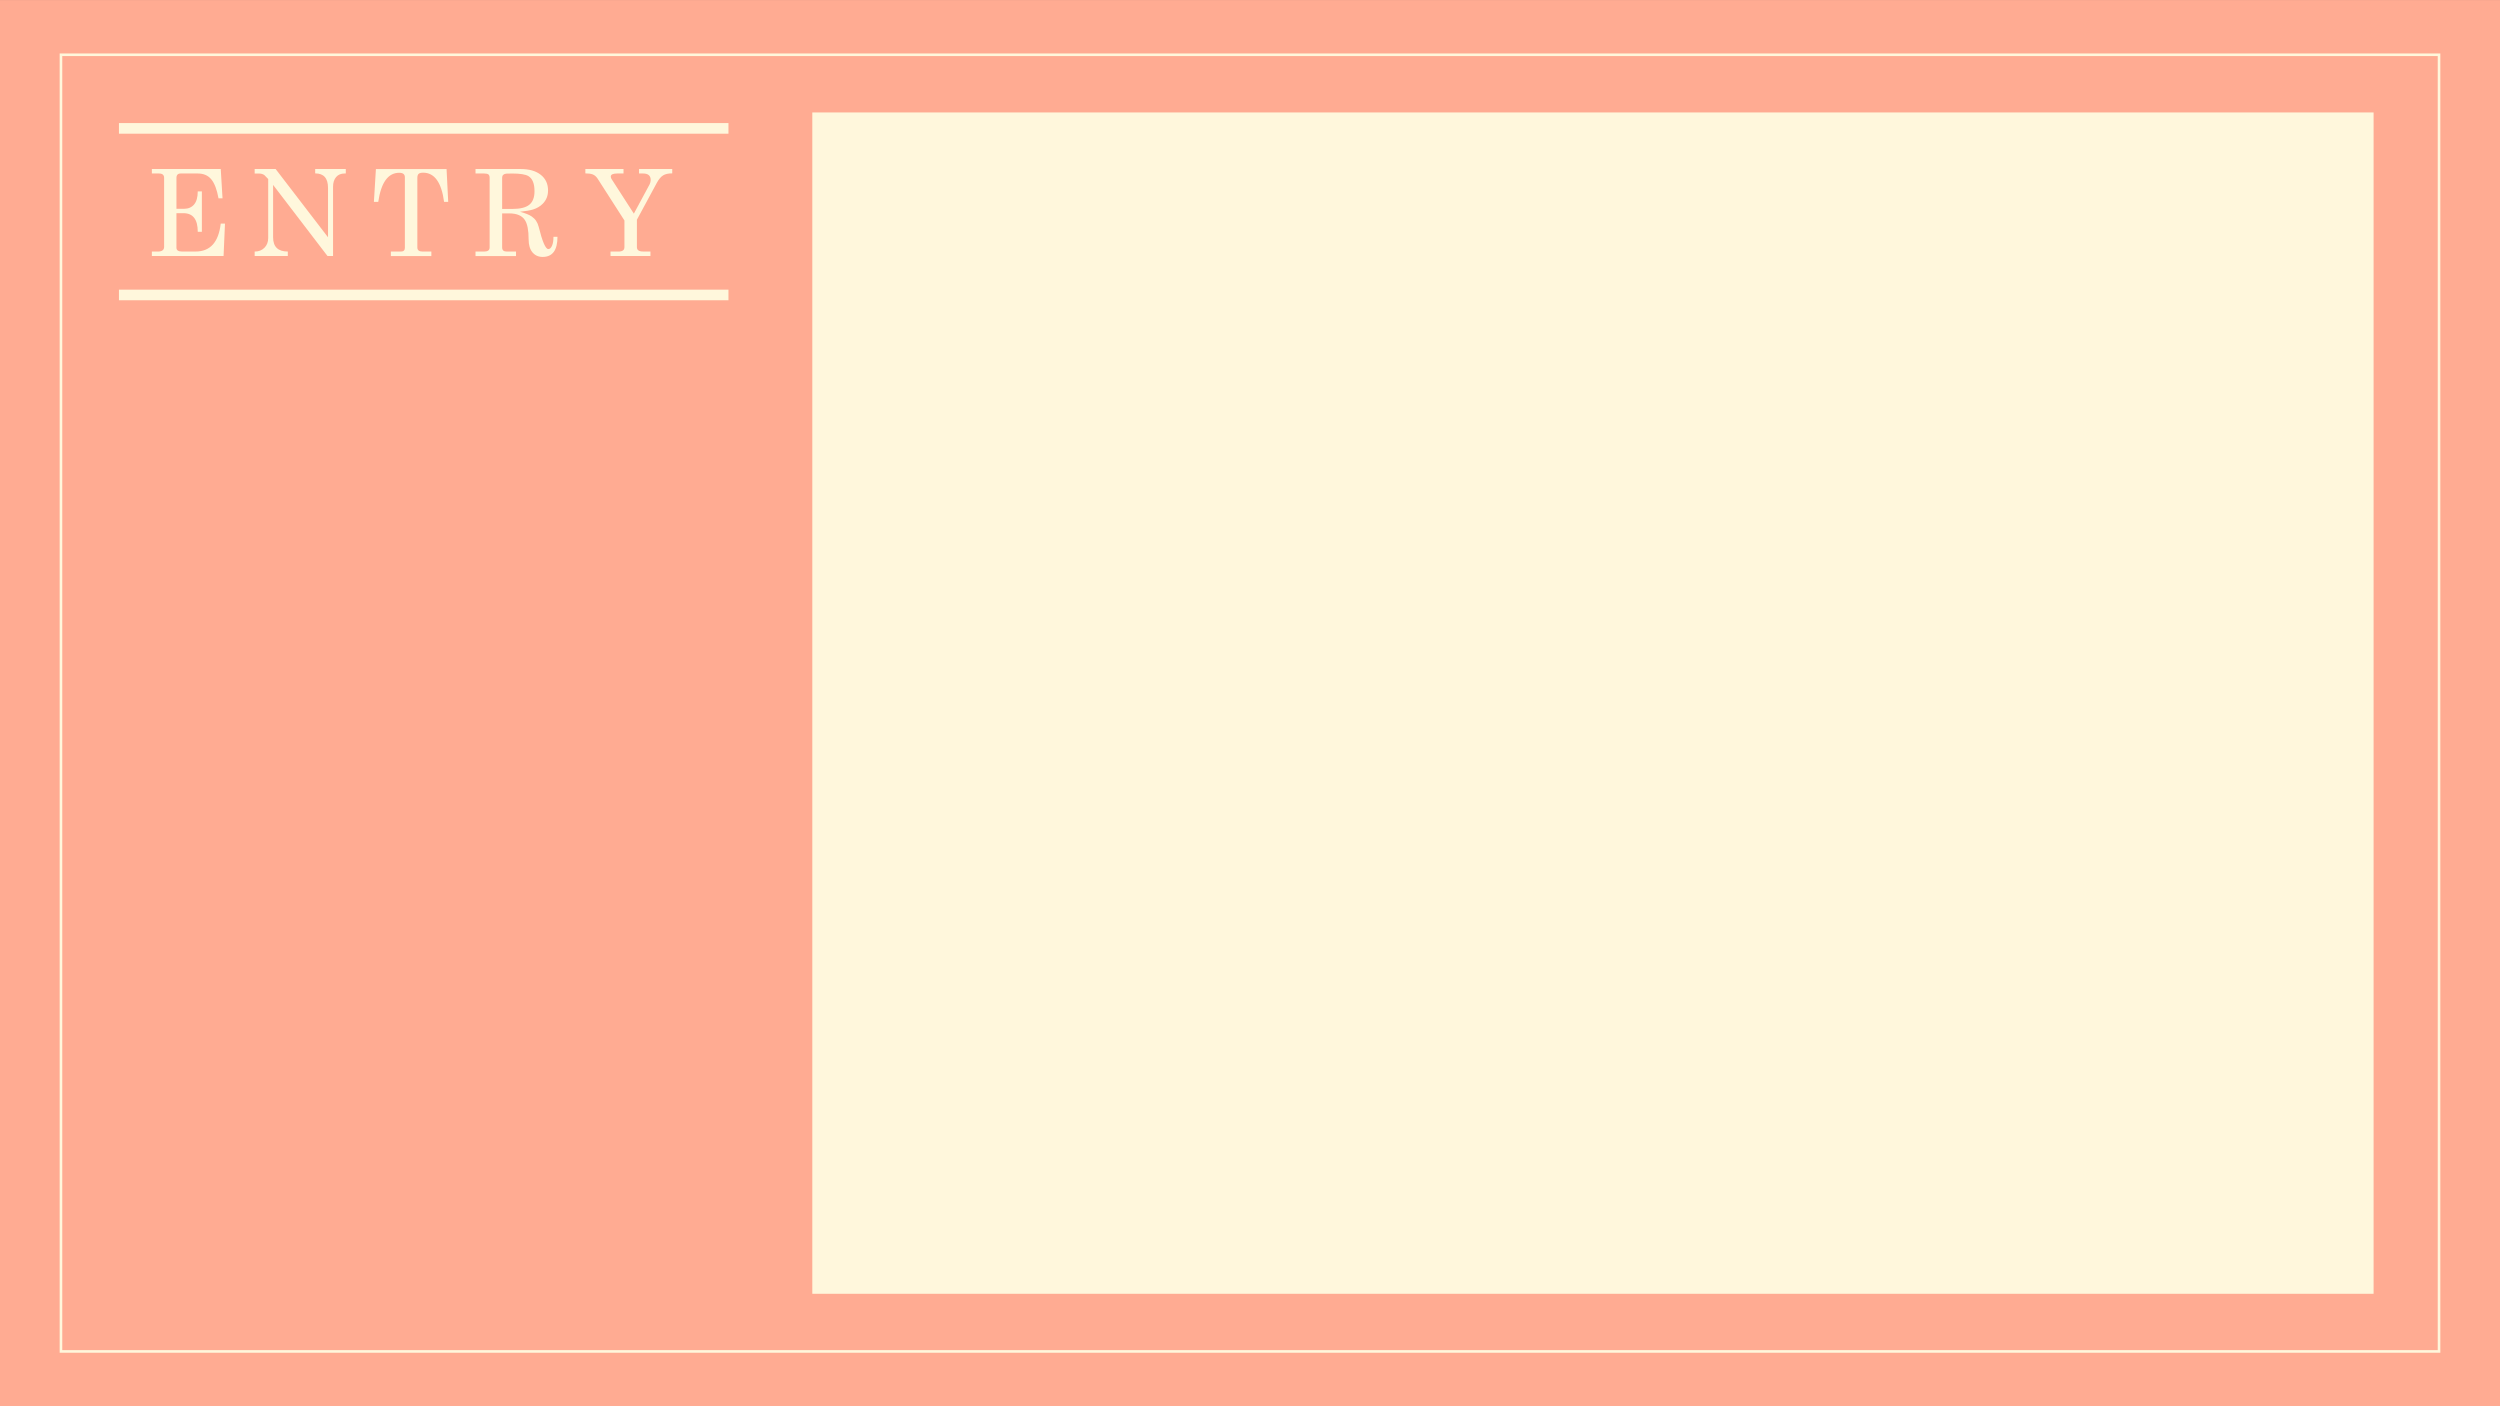 <?xml version="1.0" encoding="utf-8"?>
<!-- Generator: Adobe Illustrator 24.1.1, SVG Export Plug-In . SVG Version: 6.00 Build 0)  -->
<svg version="1.1" id="Layer_1" xmlns="http://www.w3.org/2000/svg" xmlns:xlink="http://www.w3.org/1999/xlink" x="0px" y="0px"
	 viewBox="0 0 960 540" style="enable-background:new 0 0 960 540;" xml:space="preserve">
<rect x="0" y="0" width="960" height="540" fill="#333333" stroke="none"/>
<rect x="0" y="0.01" style="fill:#FFAB92;" width="960" height="540"/>
<rect x="311.93" y="43.18" style="fill:#FFF7DC;" width="599.53" height="453.63"/>
<path style="fill:#FFF7DC;" d="M937.09,519.46H22.91V20.54h914.18V519.46z M23.91,518.46h912.18V21.54H23.91V518.46z"/>
<g>
	<rect x="45.68" y="111.23" style="fill:#FFF7DC;" width="234.05" height="4.07"/>
	<rect x="45.68" y="47.26" style="fill:#FFF7DC;" width="234.05" height="4.08"/>
	<g>
		<path style="fill:#FFF7DC;" d="M58.32,66.62V64.9h26.45l0.68,11.26h-1.54c-0.6-3.35-1.52-5.77-2.76-7.28
			c-1.24-1.51-2.97-2.26-5.2-2.26h-6.56c-1.09,0-1.63,0.56-1.63,1.67v11.89h2.89c1.66,0,2.95-0.56,3.89-1.67
			c0.93-1.11,1.4-2.79,1.4-5.02h1.58V89h-1.58c0-4.76-1.84-7.14-5.52-7.14h-2.67V95.1c0,0.99,0.71,1.49,2.13,1.49h5.2
			c5.64,0,8.86-3.57,9.68-10.72h1.63l-0.54,12.43H58.32V96.6h2.26c1.63,0,2.44-0.6,2.44-1.81V68.29c0-1.11-0.66-1.67-1.99-1.67
			H58.32z"/>
		<path style="fill:#FFF7DC;" d="M97.79,66.62V64.9h8.05l20.12,26.22V72.14c0-3.71-1.64-5.56-4.93-5.56V64.9h11.75v1.72h-0.45
			c-1.39,0-2.47,0.45-3.26,1.36c-0.78,0.9-1.18,2.16-1.18,3.75v26.58h-2.13l-20.89-27.31v20.12c0,3.65,1.88,5.47,5.65,5.47v1.72
			H97.79V96.6c1.54,0,2.79-0.48,3.75-1.45c0.96-0.96,1.45-2.22,1.45-3.75V68.75c-0.93-0.96-1.42-1.46-1.45-1.49
			c-0.54-0.42-1.28-0.63-2.22-0.63H97.79z"/>
		<path style="fill:#FFF7DC;" d="M143.58,77.52l0.77-12.61h27.13l0.63,12.61h-1.58c-0.99-7.47-3.68-11.21-8.05-11.21
			c-0.78,0-1.35,0.14-1.7,0.43c-0.35,0.29-0.52,0.81-0.52,1.56v26.72c0,1.06,0.66,1.58,1.99,1.58h3.39v1.72h-15.55V96.6h3.84
			c1.02,0,1.54-0.47,1.54-1.4V68.07c0-1.15-0.72-1.72-2.17-1.72c-4.28,0-6.96,3.72-8.05,11.17H143.58z"/>
		<path style="fill:#FFF7DC;" d="M192.82,81.95v13.07c0,1.06,0.59,1.58,1.76,1.58h3.57v1.72H182.6V96.6h3.3
			c1.42,0,2.12-0.53,2.12-1.58V68.29c0-0.63-0.16-1.07-0.47-1.31c-0.32-0.24-0.87-0.36-1.65-0.36h-3.3V64.9h17.27
			c3.32,0,5.91,0.74,7.78,2.22c1.87,1.48,2.8,3.48,2.8,6.01c0,2.05-0.69,3.77-2.08,5.15c-0.99,0.99-2.23,1.72-3.71,2.17
			c-1.06,0.33-2.71,0.62-4.97,0.86c2.08,0.57,3.57,1.18,4.48,1.81c1.36,0.93,2.25,2.25,2.67,3.93c1.42,5.73,2.65,8.59,3.71,8.59
			c0.57,0,1.05-0.42,1.42-1.27c0.38-0.84,0.56-1.99,0.56-3.44h1.54c0,5.15-1.9,7.73-5.7,7.73c-1.63,0-2.93-0.59-3.91-1.76
			c-0.98-1.18-1.47-2.85-1.47-5.02c0-3.47-0.48-5.94-1.45-7.41c-1.12-1.69-3.12-2.53-6.01-2.53H192.82z M192.82,68.25v11.98h3.98
			c2.95,0,5.1-0.53,6.44-1.6c1.34-1.07,2.01-2.81,2.01-5.22c0-2.92-0.78-4.85-2.35-5.79c-1.12-0.66-3.18-0.99-6.19-0.99
			c-1.36,0-2.14,0.02-2.35,0.05C193.33,66.82,192.82,67.34,192.82,68.25z"/>
		<path style="fill:#FFF7DC;" d="M224.78,66.58V64.9h14.65v1.72h-2.4c-1.66,0-2.49,0.39-2.49,1.18c0,0.39,0.12,0.74,0.36,1.04
			l8.5,13.2l6.06-11.26c0.27-0.6,0.41-1.15,0.41-1.63c0-1.69-0.98-2.53-2.94-2.53h-1.54V64.9h12.75v1.67
			c-1.51,0-2.68,0.26-3.53,0.79c-0.84,0.53-1.64,1.48-2.4,2.87l-7.64,14.15v10.53c0,1.12,0.78,1.67,2.35,1.67h2.85v1.72h-15.33V96.6
			h3.03c1.54,0,2.31-0.56,2.31-1.67V84.66l-10.35-16.14c-0.51-0.75-1.12-1.27-1.81-1.54C226.94,66.71,225.99,66.58,224.78,66.58z"/>
	</g>
</g>
</svg>
